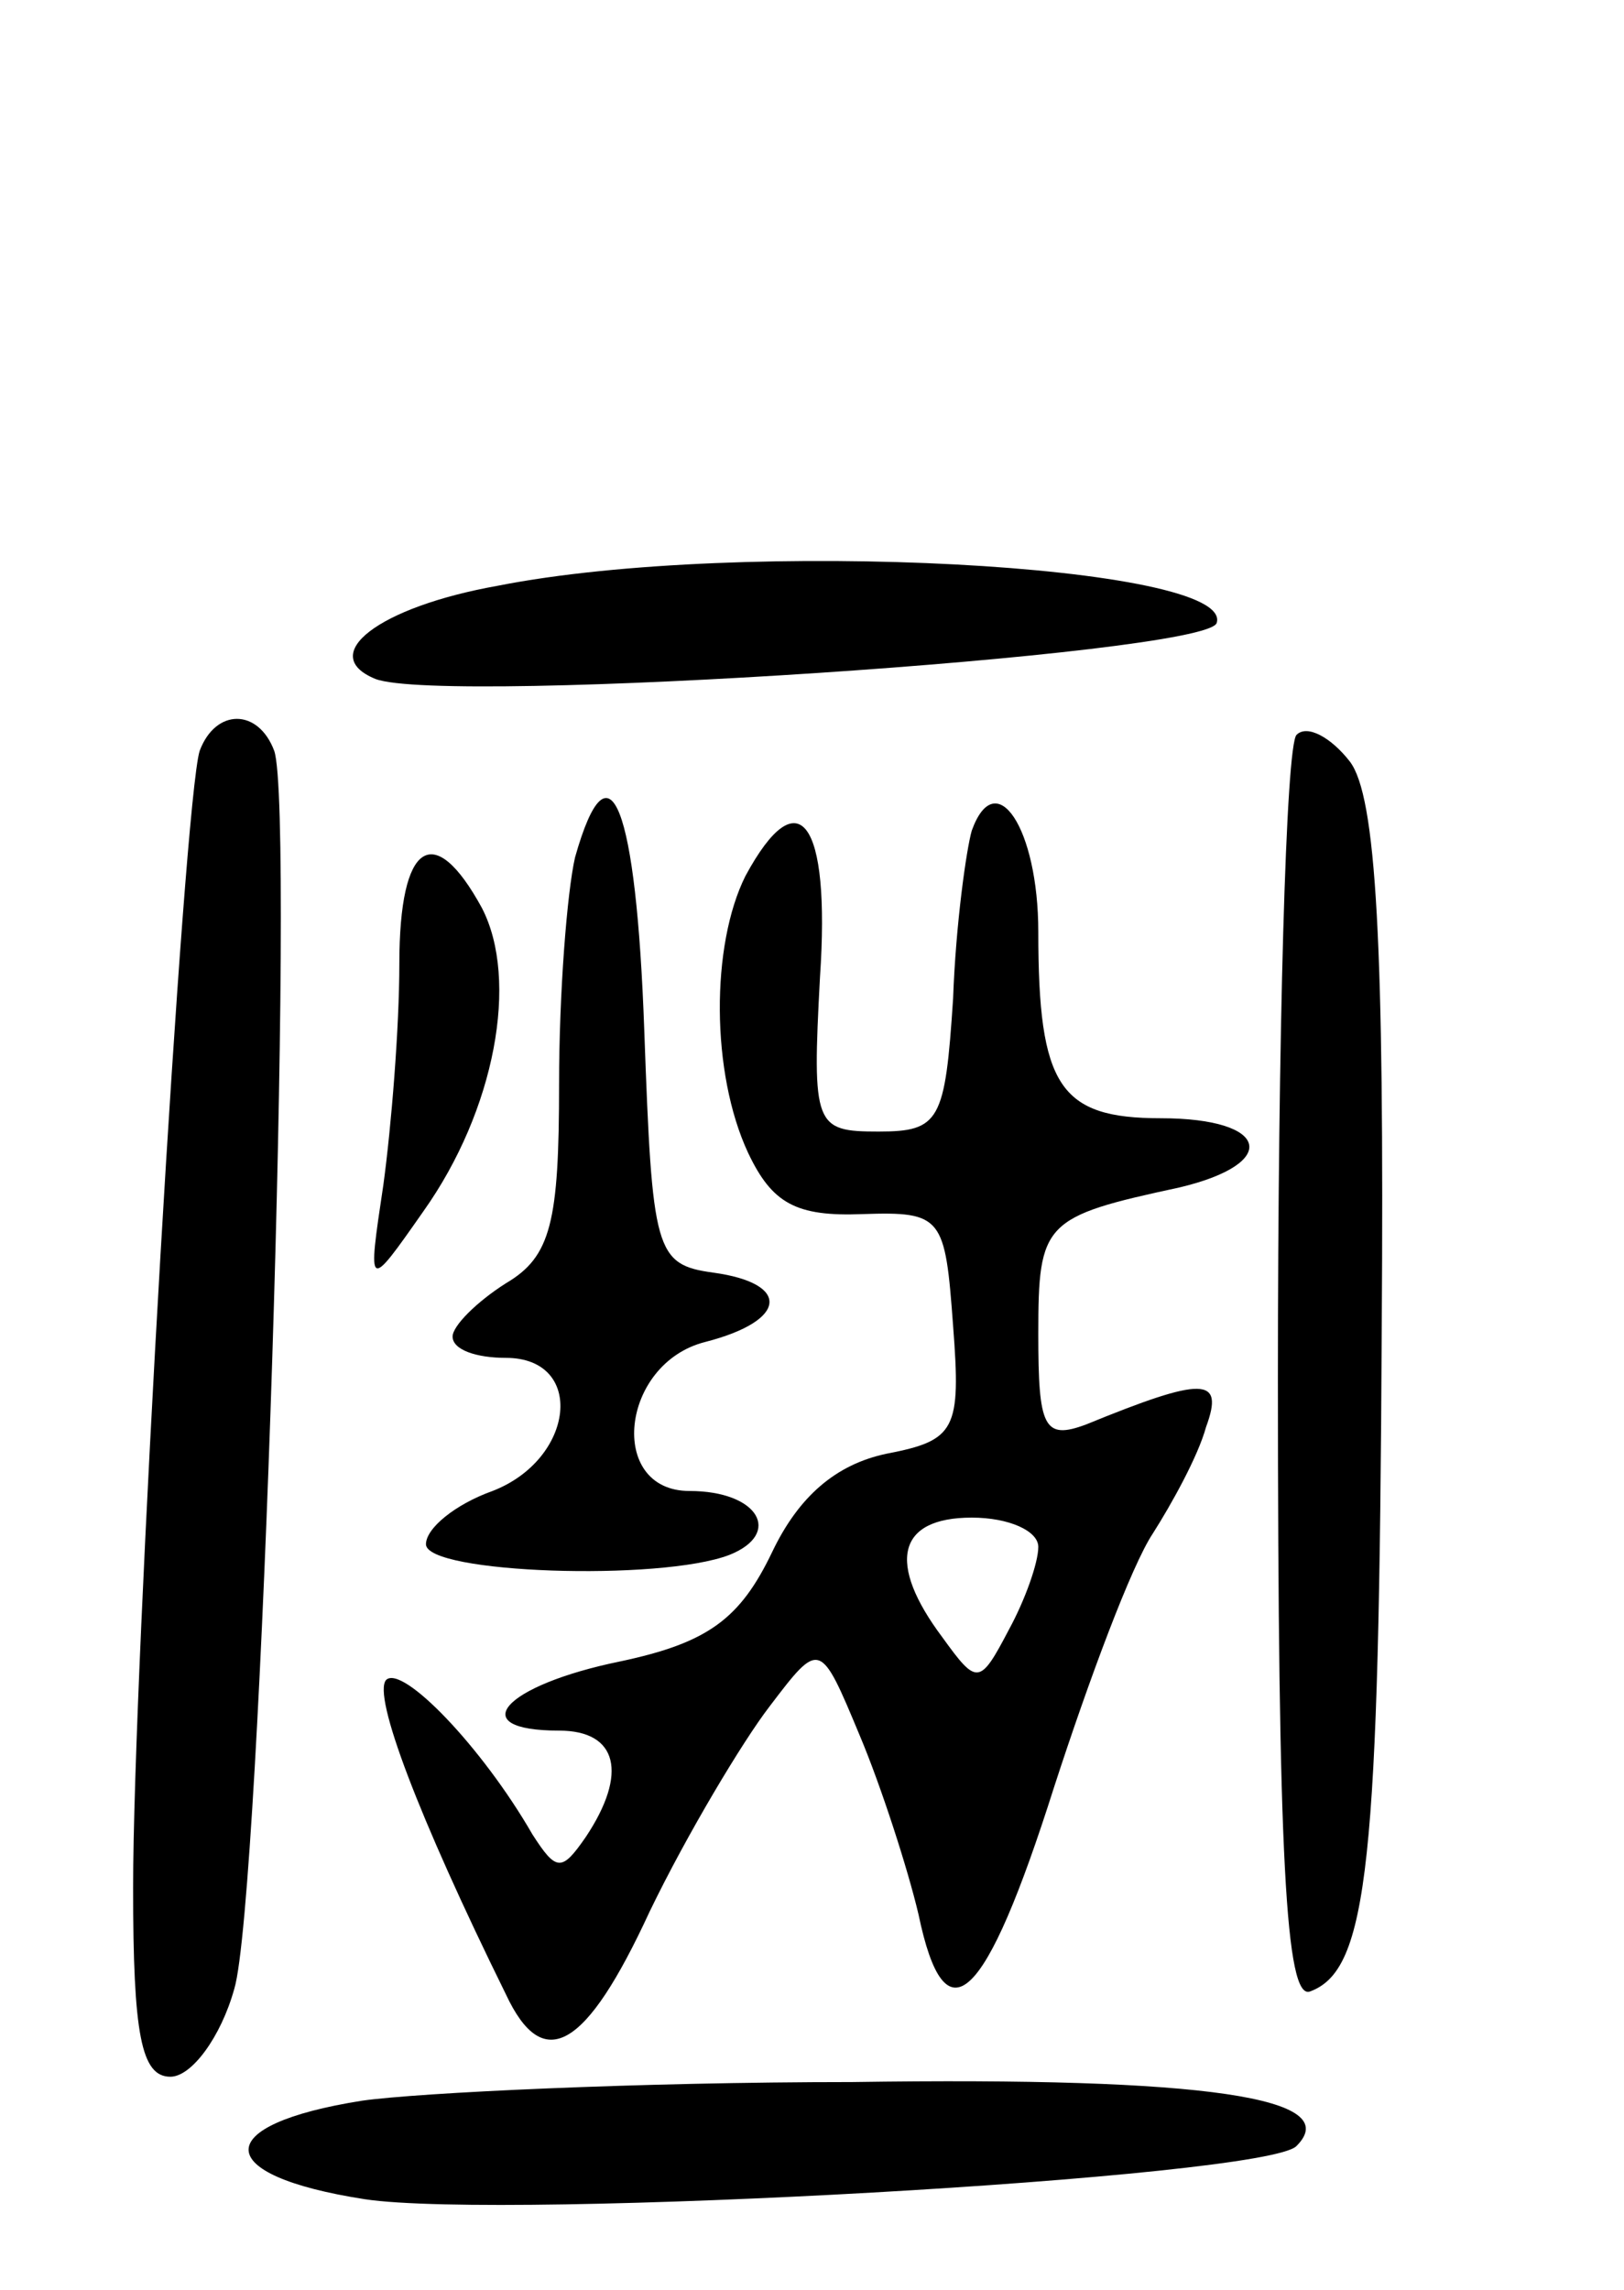 <svg version="1.0" xmlns="http://www.w3.org/2000/svg"
 width="61pt" height="86pt" viewBox="0 0 61 86"
 preserveAspectRatio="xMidYMid meet">
<g transform="translate(0,86) scale(0.1,-0.1)"
fill="#000000" stroke="none">
<path d="M187 640 c-45 -8 -68 -26 -46 -35 26 -10 312 9 316 21 7 22 -179 32
-270 14z"/>
<path d="M75 578 c-6 -19 -25 -345 -25 -427 0 -55 3 -71 14 -71 8 0 19 15 24
33 10 33 23 442 15 465 -6 16 -22 16 -28 0z"/>
<path d="M487 584 c-4 -4 -7 -113 -7 -242 0 -180 3 -233 12 -230 22 8 26 48
27 249 1 144 -2 200 -12 213 -7 9 -16 14 -20 10z"/>
<path d="M216 538 c-3 -13 -6 -51 -6 -85 0 -52 -3 -65 -20 -75 -11 -7 -20 -16
-20 -20 0 -5 9 -8 20 -8 30 0 26 -38 -5 -50 -14 -5 -25 -14 -25 -20 0 -11 88
-14 114 -4 20 8 11 24 -15 24 -31 0 -26 48 6 56 31 8 32 22 3 26 -22 3 -23 8
-26 91 -3 84 -13 111 -26 65z"/>
<path d="M365 548 c-2 -7 -6 -35 -7 -63 -3 -46 -5 -50 -28 -50 -24 0 -25 2
-22 58 4 59 -8 75 -28 38 -13 -26 -13 -74 1 -104 9 -19 18 -24 43 -23 30 1 31
-1 34 -42 3 -39 1 -43 -25 -48 -19 -4 -33 -16 -43 -37 -12 -25 -24 -34 -57
-41 -44 -9 -59 -26 -23 -26 22 0 26 -16 10 -40 -9 -13 -11 -13 -20 1 -19 33
-49 64 -55 58 -5 -6 12 -51 45 -118 14 -30 30 -21 54 31 14 29 35 64 45 77 19
25 19 25 34 -11 8 -19 18 -50 22 -67 10 -48 25 -34 51 48 13 40 29 83 37 95 7
11 17 29 20 40 7 19 -1 19 -45 1 -16 -6 -18 -1 -18 34 0 42 2 44 53 55 38 9
34 26 -7 26 -38 0 -46 12 -46 70 0 39 -16 63 -25 38z m25 -269 c0 -6 -5 -20
-11 -31 -11 -21 -12 -21 -25 -3 -21 28 -17 45 11 45 14 0 25 -5 25 -11z"/>
<path d="M150 498 c0 -24 -3 -61 -6 -83 -6 -40 -6 -40 15 -10 27 38 36 87 22
114 -18 33 -31 25 -31 -21z"/>
<path d="M136 71 c-57 -9 -57 -28 1 -37 53 -8 339 8 350 20 18 18 -33 26 -167
24 -80 0 -163 -4 -184 -7z"/>
</g>
</svg>
